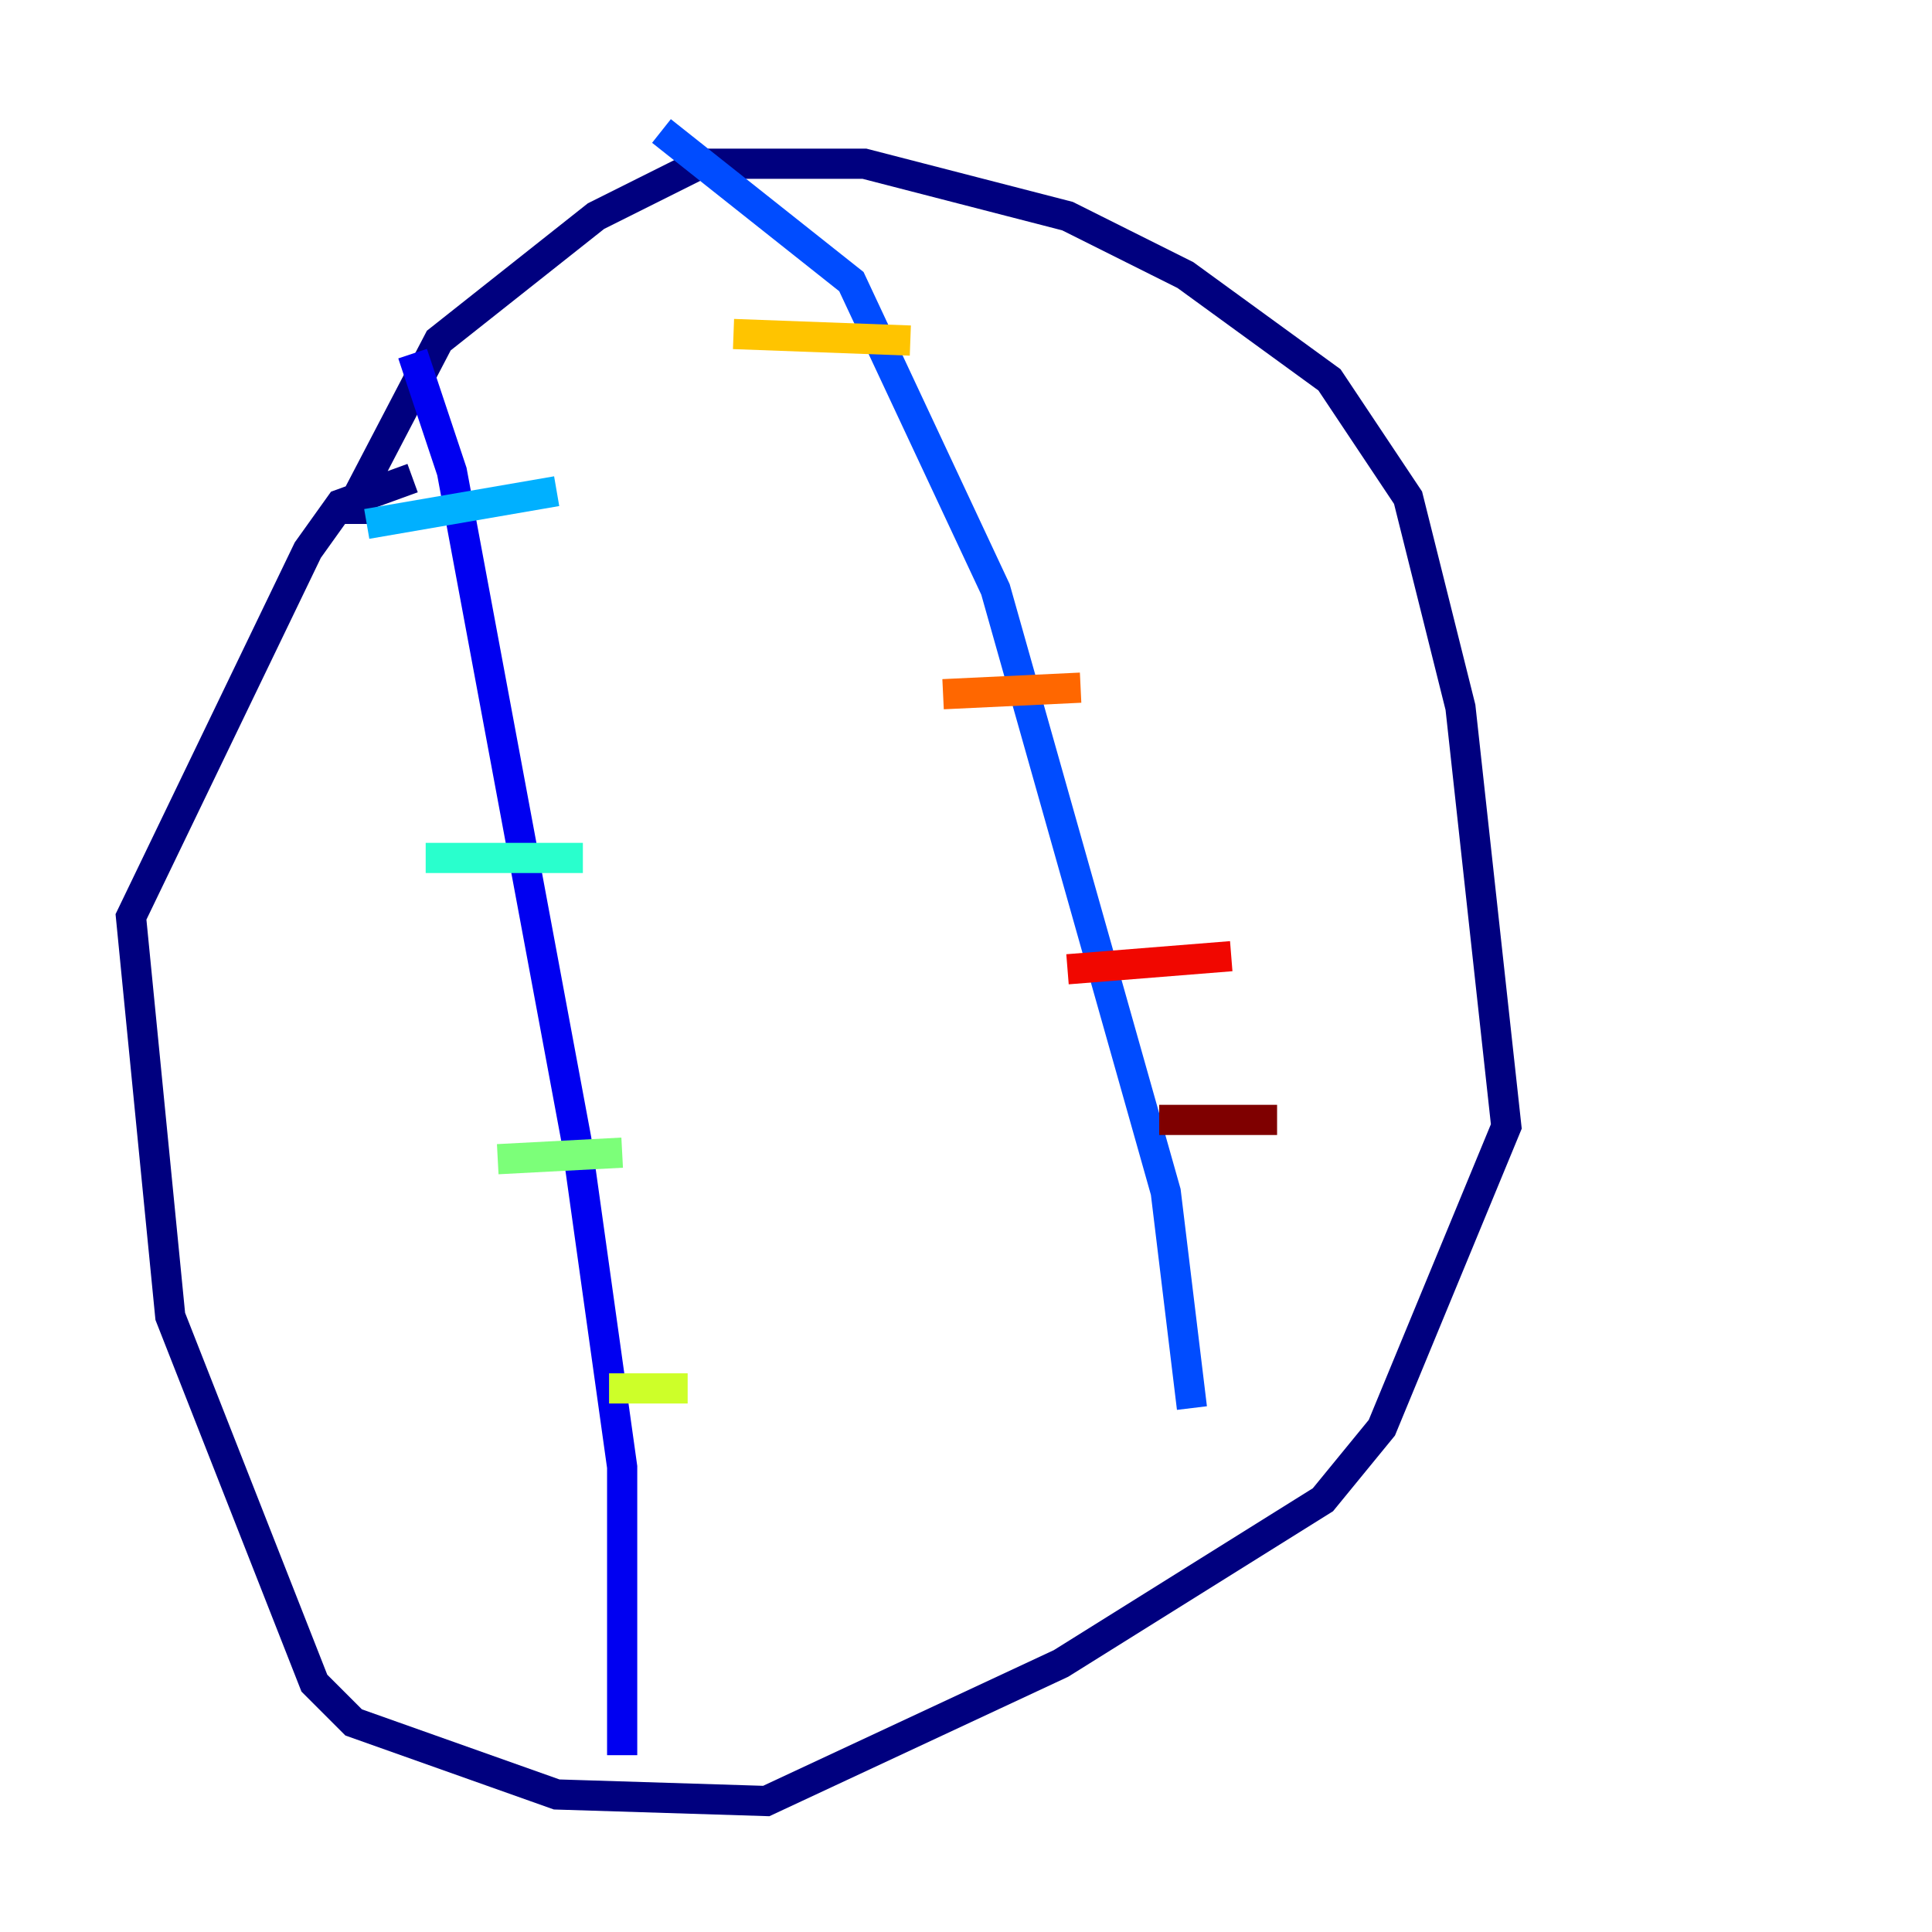 <?xml version="1.0" encoding="utf-8" ?>
<svg baseProfile="tiny" height="128" version="1.2" viewBox="0,0,128,128" width="128" xmlns="http://www.w3.org/2000/svg" xmlns:ev="http://www.w3.org/2001/xml-events" xmlns:xlink="http://www.w3.org/1999/xlink"><defs /><polyline fill="none" points="23.864,34.712 23.864,32.542 29.071,22.563 39.485,14.319 46.427,10.848 57.275,10.848 70.725,14.319 78.536,18.224 88.081,25.166 93.288,32.976 96.759,46.861 99.797,74.63 91.552,94.59 87.647,99.363 70.291,110.21 50.766,119.322 36.881,118.888 23.43,114.115 20.827,111.512 11.281,87.214 8.678,60.746 20.393,36.447 22.563,33.41 27.336,31.675" stroke="#00007f" stroke-width="2" /><polyline fill="none" points="27.336,23.43 29.939,31.241 38.183,75.498 41.22,97.193 41.22,116.285" stroke="#0000f1" stroke-width="2" /><polyline fill="none" points="43.824,8.678 56.407,18.658 65.953,39.051 77.234,78.969 78.969,93.288" stroke="#004cff" stroke-width="2" /><polyline fill="none" points="24.298,34.712 36.881,32.542" stroke="#00b0ff" stroke-width="2" /><polyline fill="none" points="28.203,56.841 38.617,56.841" stroke="#29ffcd" stroke-width="2" /><polyline fill="none" points="32.976,76.8 41.22,76.366" stroke="#7cff79" stroke-width="2" /><polyline fill="none" points="40.352,91.986 45.559,91.986" stroke="#cdff29" stroke-width="2" /><polyline fill="none" points="48.597,22.129 60.312,22.563" stroke="#ffc400" stroke-width="2" /><polyline fill="none" points="62.481,45.993 71.593,45.559" stroke="#ff6700" stroke-width="2" /><polyline fill="none" points="70.725,64.217 81.573,63.349" stroke="#f10700" stroke-width="2" /><polyline fill="none" points="76.8,74.197 84.61,74.197" stroke="#7f0000" stroke-width="2" /></svg>